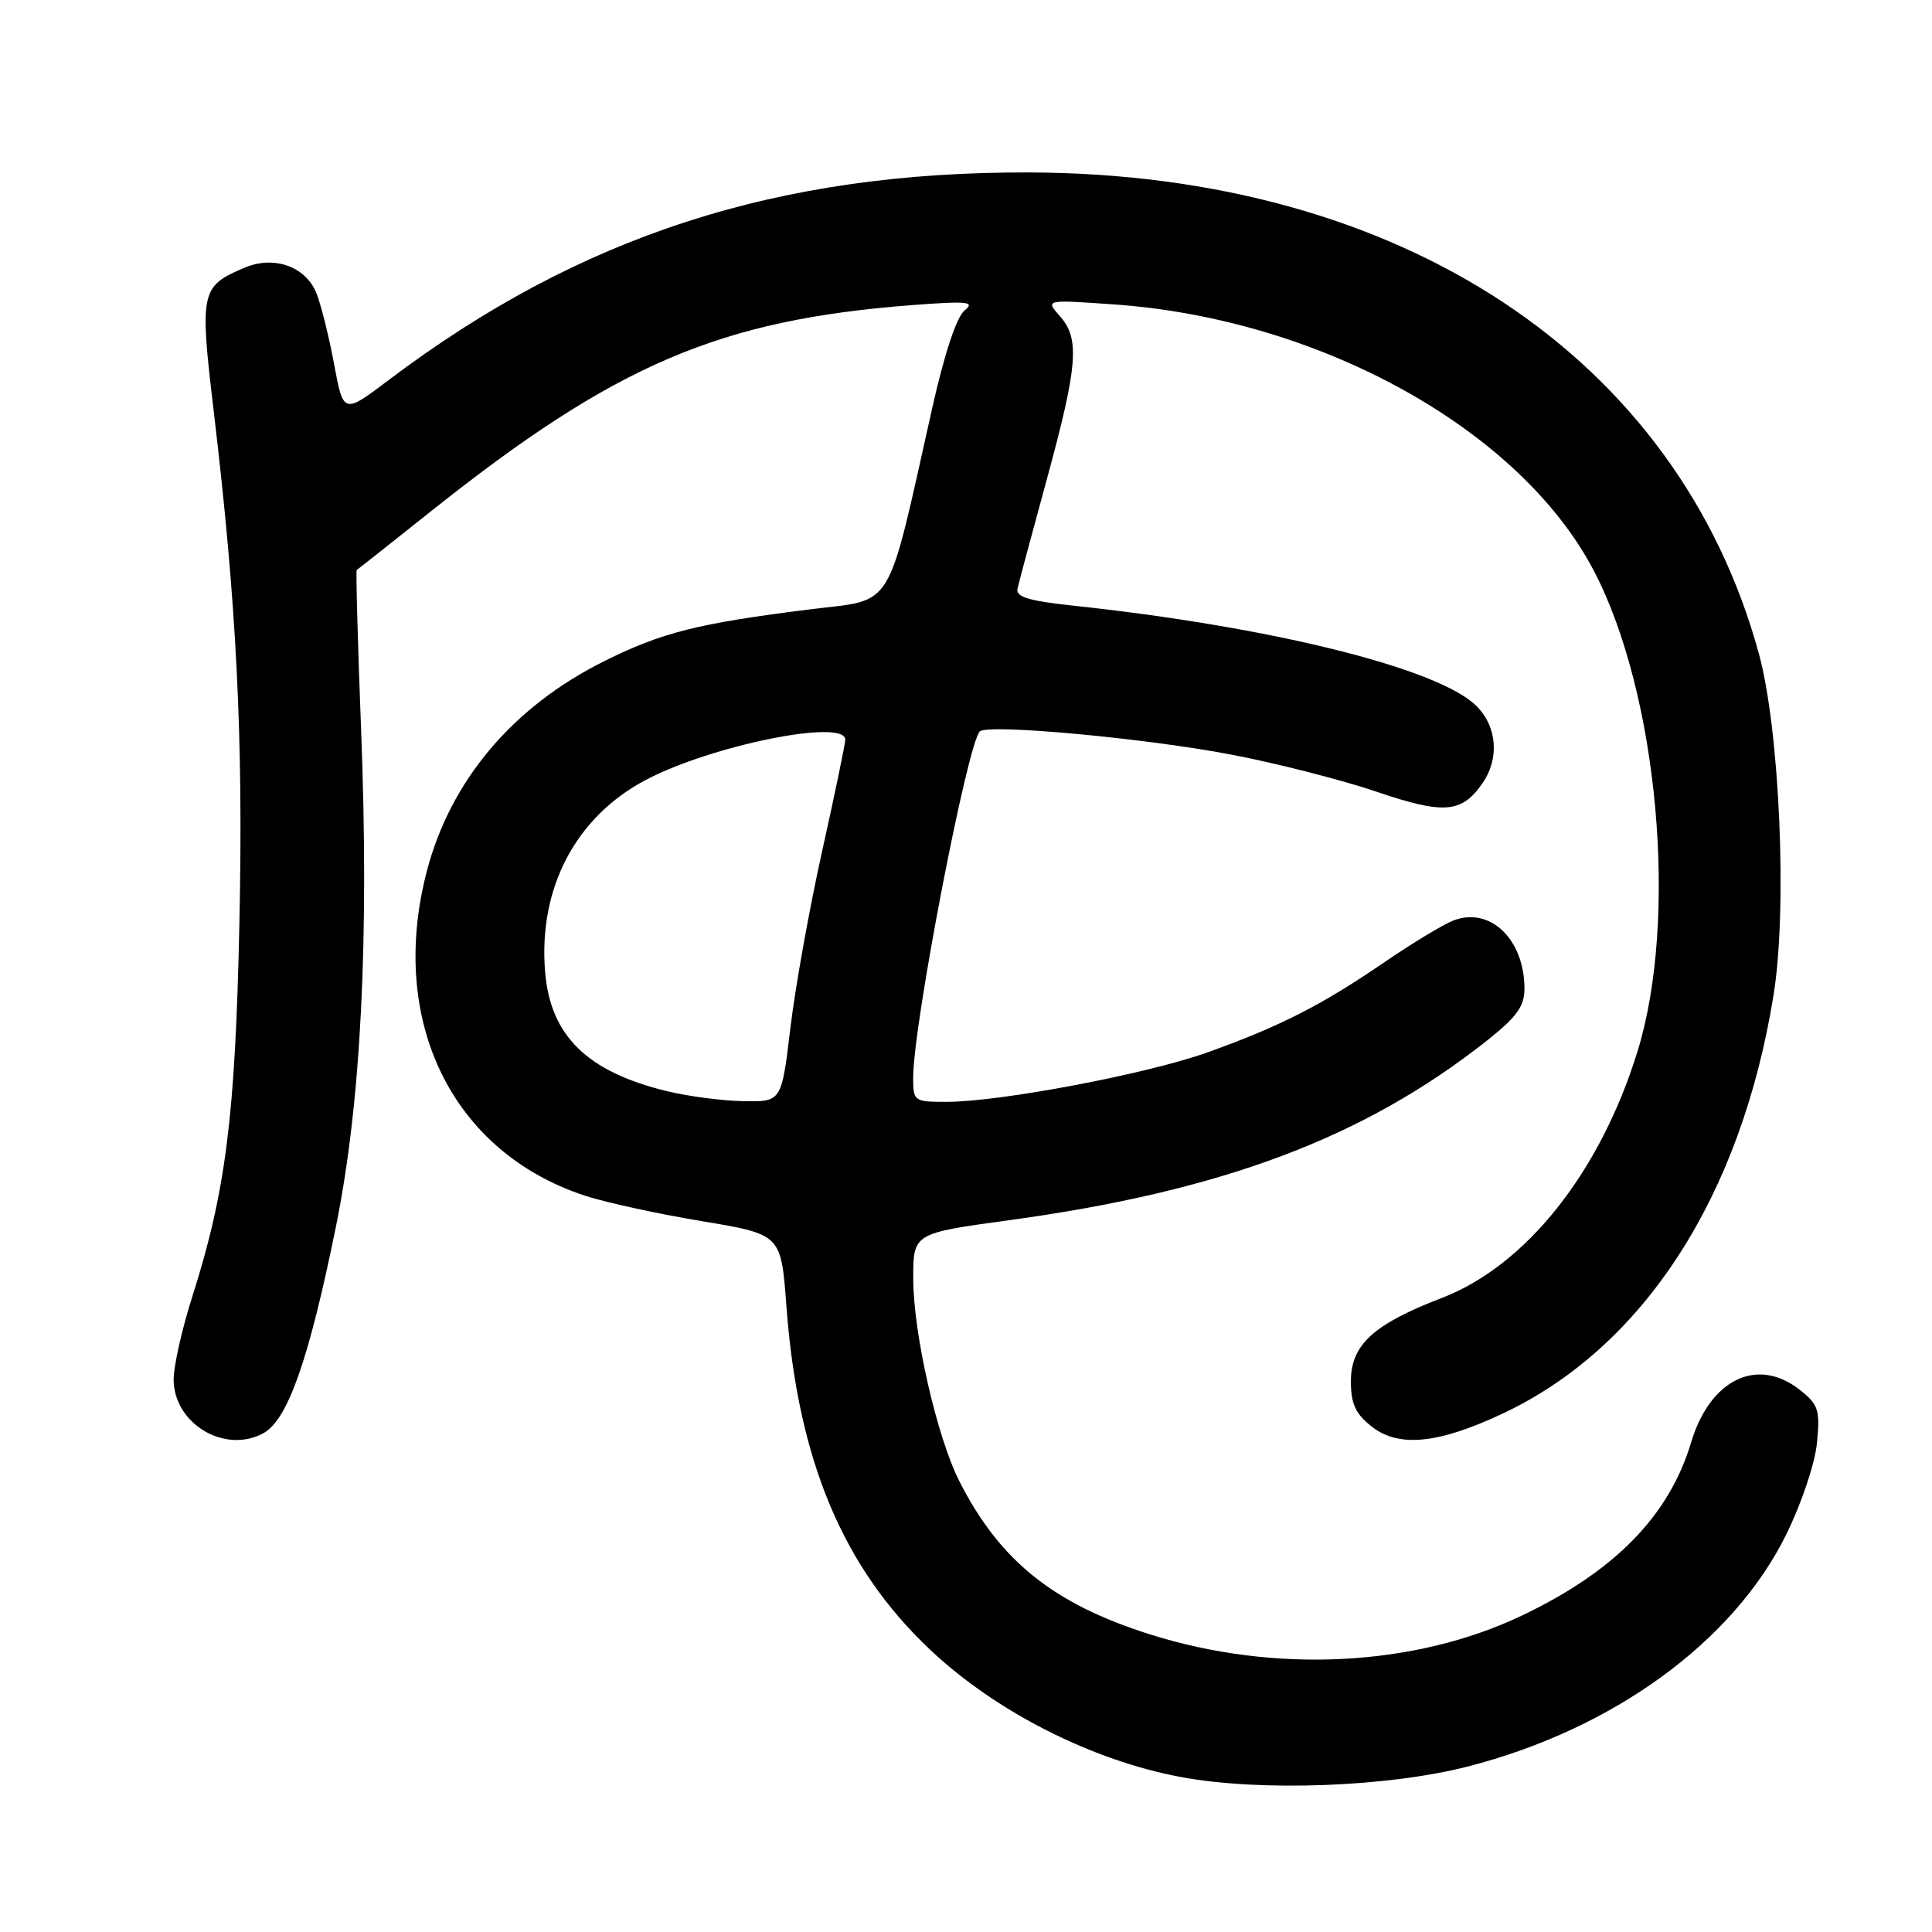 <?xml version="1.0" encoding="UTF-8" standalone="no"?>
<!DOCTYPE svg PUBLIC "-//W3C//DTD SVG 1.1//EN" "http://www.w3.org/Graphics/SVG/1.1/DTD/svg11.dtd" >
<svg xmlns="http://www.w3.org/2000/svg" xmlns:xlink="http://www.w3.org/1999/xlink" version="1.1" viewBox="0 0 256 256">
 <g >
 <path fill="currentColor"
d=" M 194.50 234.07 C 213.76 229.12 229.65 217.55 236.66 203.38 C 238.72 199.20 240.49 193.93 240.76 191.17 C 241.18 186.80 240.95 186.11 238.48 184.16 C 232.85 179.73 226.59 182.76 224.08 191.13 C 221.17 200.84 213.98 208.20 201.64 214.08 C 187.42 220.85 168.90 221.78 152.37 216.56 C 139.58 212.52 132.45 206.79 127.12 196.27 C 124.14 190.39 121.02 176.68 121.01 169.46 C 121.00 163.42 121.00 163.42 133.61 161.70 C 161.90 157.84 180.71 150.78 197.01 137.90 C 200.96 134.77 202.00 133.35 202.00 131.02 C 202.00 124.48 197.47 120.11 192.61 121.96 C 191.29 122.46 187.17 124.95 183.45 127.49 C 175.14 133.18 169.68 135.97 160.05 139.43 C 152.02 142.31 132.56 146.00 125.40 146.00 C 121.10 146.00 121.00 145.92 121.00 142.75 C 121.01 135.74 128.22 98.35 129.84 96.91 C 130.98 95.89 151.86 97.82 163.21 100.00 C 169.17 101.14 177.77 103.34 182.32 104.88 C 191.28 107.93 193.66 107.76 196.39 103.85 C 198.71 100.55 198.40 96.31 195.64 93.55 C 190.65 88.56 168.44 83.04 142.00 80.23 C 136.34 79.62 134.58 79.08 134.82 78.02 C 134.99 77.24 136.72 70.78 138.67 63.66 C 142.82 48.45 143.11 44.90 140.45 41.90 C 138.50 39.70 138.50 39.70 147.50 40.33 C 174.95 42.22 201.49 56.96 211.24 75.72 C 219.72 92.02 222.41 121.76 216.98 139.31 C 212.05 155.30 202.22 167.69 191.06 171.98 C 181.99 175.46 179.00 178.20 179.00 183.02 C 179.00 186.01 179.60 187.33 181.75 189.02 C 185.33 191.85 190.60 191.32 199.17 187.28 C 217.81 178.49 230.71 158.52 235.01 131.82 C 236.85 120.43 235.82 96.66 233.05 86.57 C 222.27 47.23 185.58 23.03 136.46 22.85 C 103.08 22.73 76.83 31.23 51.50 50.36 C 45.50 54.89 45.50 54.89 44.26 48.19 C 43.57 44.51 42.52 40.29 41.91 38.81 C 40.47 35.30 36.31 33.83 32.43 35.46 C 26.59 37.92 26.44 38.62 28.30 54.33 C 31.37 80.10 32.25 97.73 31.72 122.40 C 31.18 147.97 29.91 157.93 25.45 171.90 C 24.12 176.08 23.02 180.96 23.01 182.75 C 22.99 188.64 29.81 192.72 34.93 189.89 C 38.15 188.10 40.96 180.06 44.53 162.44 C 47.83 146.13 48.93 124.52 47.85 96.76 C 47.40 85.14 47.14 75.58 47.27 75.52 C 47.40 75.45 51.77 72.00 57.00 67.83 C 81.55 48.27 95.34 42.37 120.96 40.42 C 128.26 39.87 129.25 39.97 127.81 41.14 C 126.76 41.98 125.13 46.90 123.54 54.00 C 117.39 81.43 118.65 79.33 107.44 80.73 C 92.50 82.59 87.65 83.81 79.98 87.65 C 67.91 93.68 59.68 103.46 56.55 115.46 C 51.39 135.28 59.89 152.68 77.56 158.45 C 80.28 159.34 87.22 160.85 93.00 161.81 C 103.50 163.56 103.50 163.56 104.20 173.03 C 105.71 193.44 111.66 207.67 123.25 218.60 C 131.95 226.81 144.68 233.27 156.50 235.47 C 166.99 237.42 183.85 236.80 194.50 234.07 Z  M 88.39 144.59 C 77.81 142.02 72.93 137.26 72.23 128.78 C 71.31 117.71 76.28 108.24 85.58 103.34 C 94.26 98.76 112.00 95.18 112.00 98.01 C 112.00 98.56 110.63 105.18 108.95 112.72 C 107.27 120.26 105.37 130.83 104.73 136.22 C 103.56 146.00 103.56 146.00 98.53 145.91 C 95.76 145.87 91.20 145.27 88.39 144.59 Z "/>
</g>
</svg>
